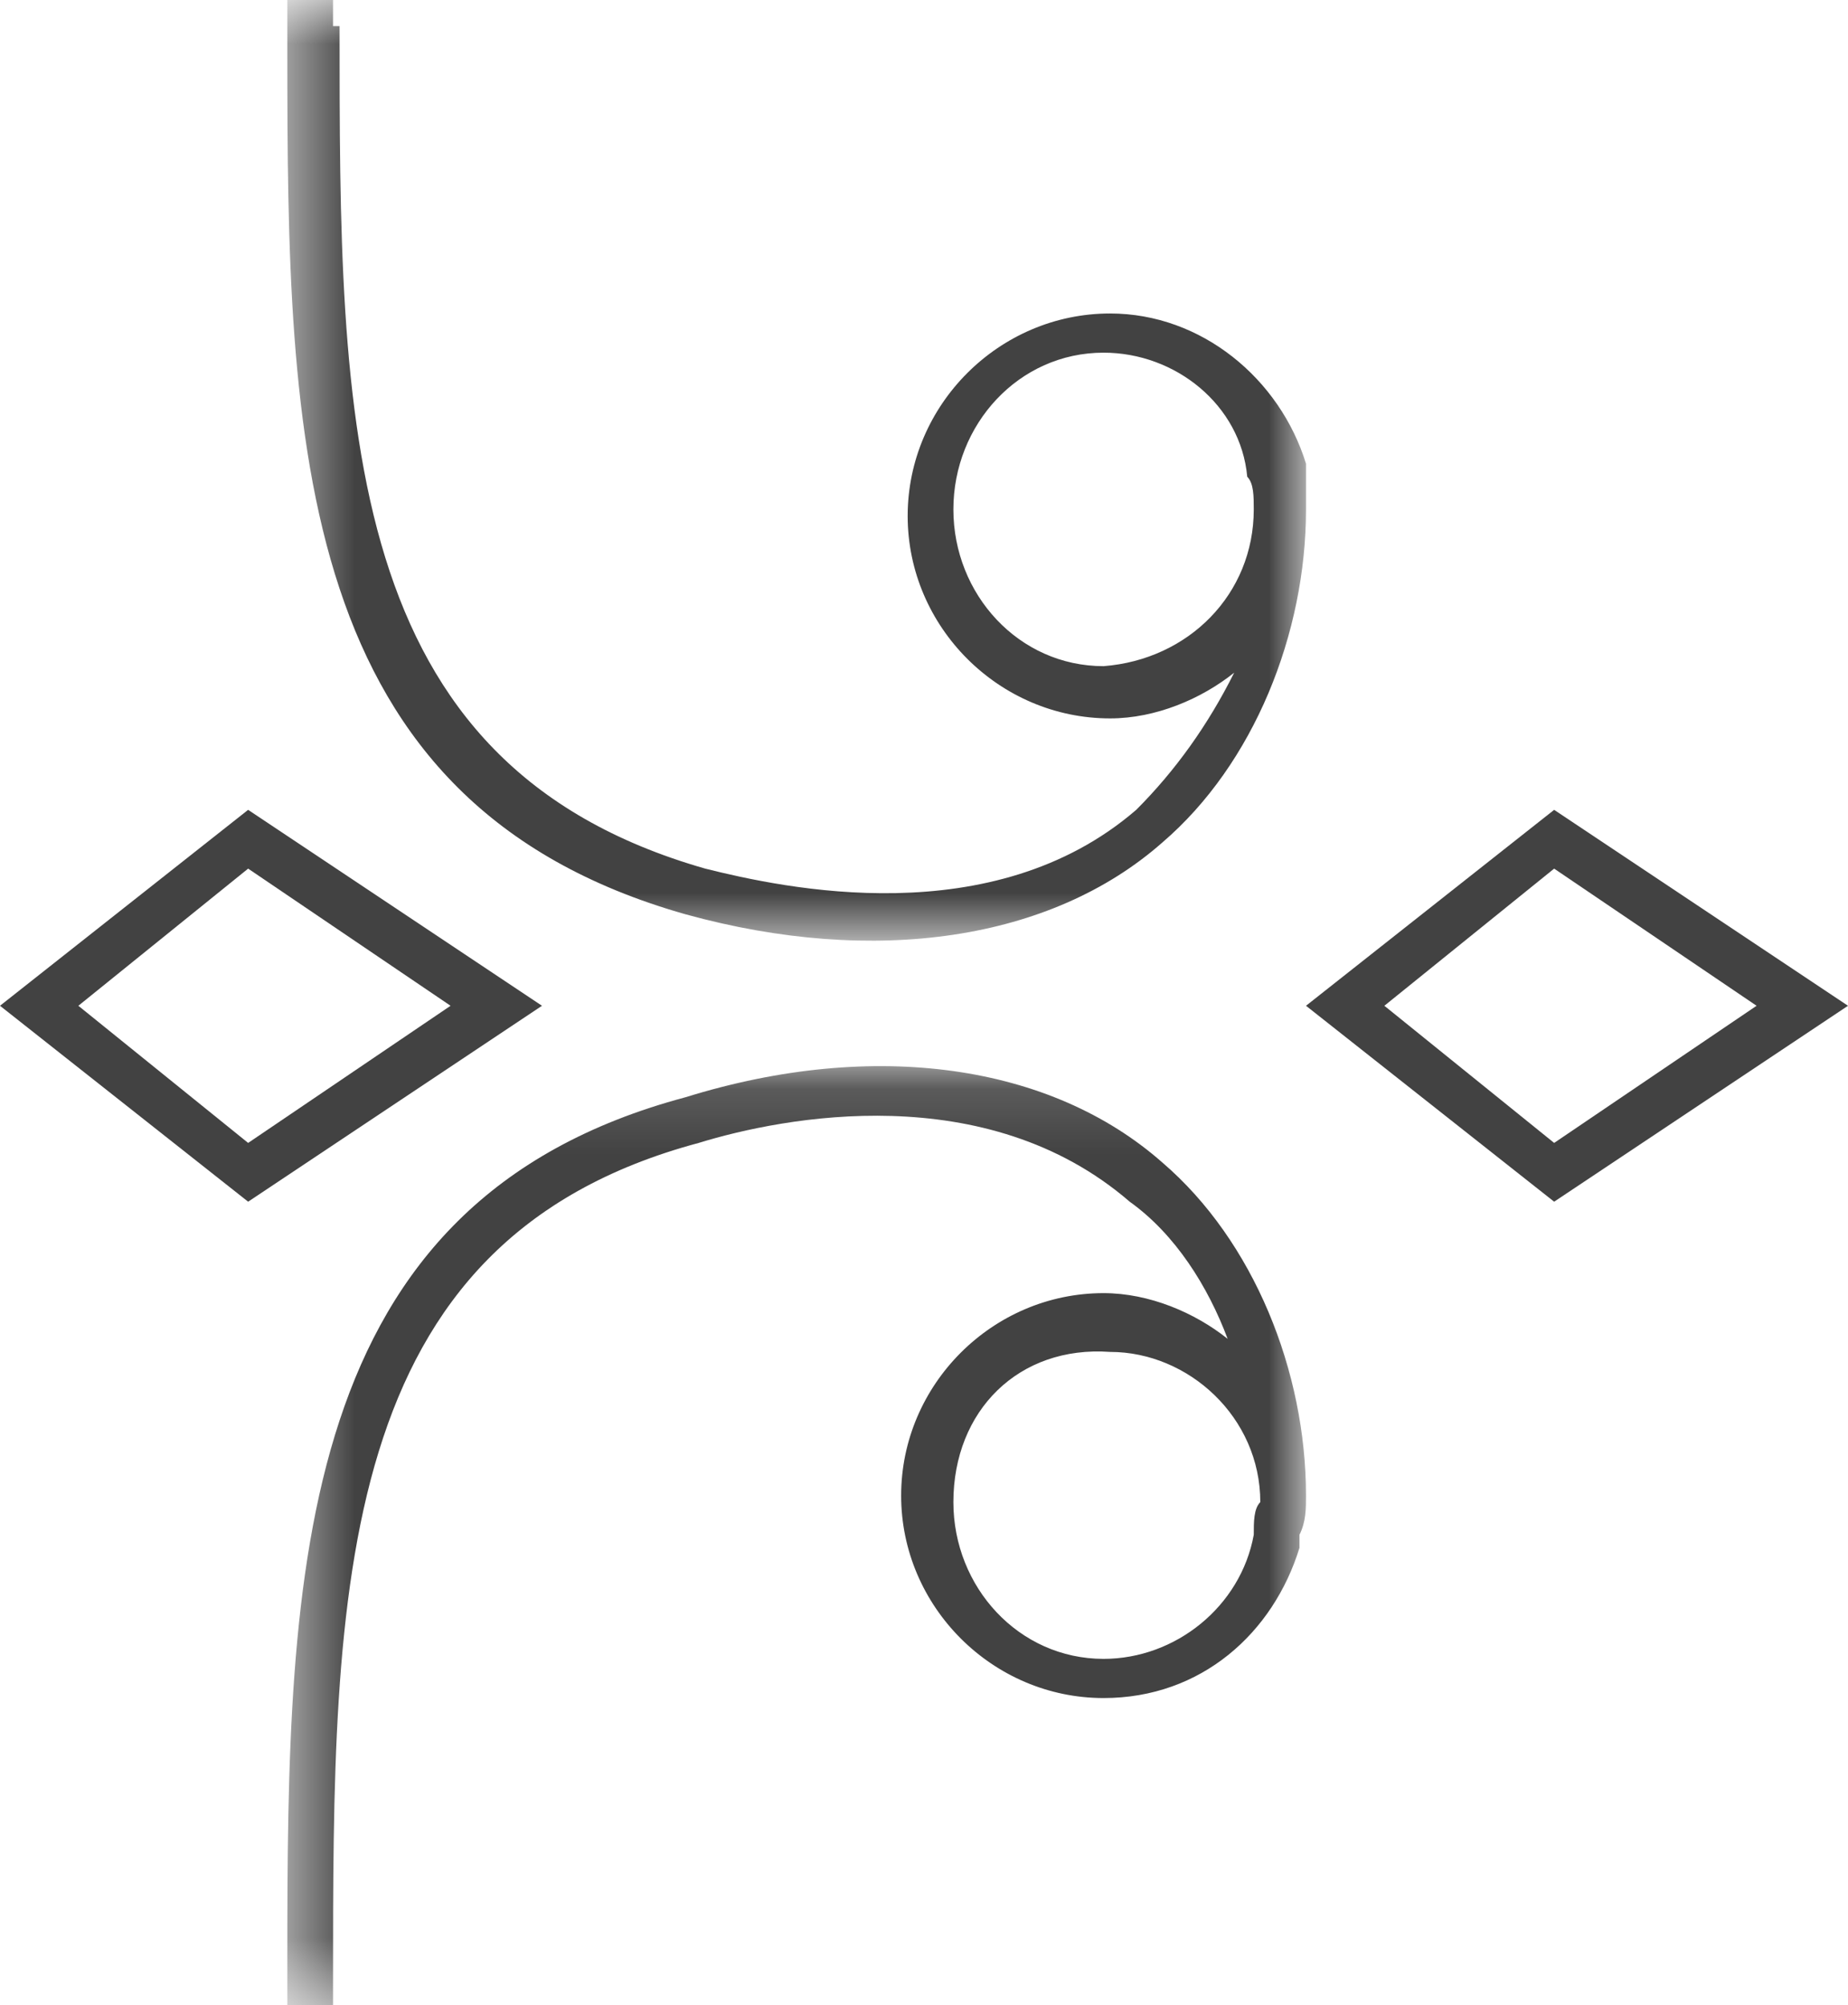 <?xml version="1.0" encoding="utf-8"?>
<!-- Generator: Adobe Illustrator 25.0.1, SVG Export Plug-In . SVG Version: 6.00 Build 0)  -->
<svg version="1.1" id="Livello_1" xmlns="http://www.w3.org/2000/svg" xmlns:xlink="http://www.w3.org/1999/xlink" x="0px" y="0px"
	 viewBox="0 0 28.3 30.7" style="enable-background:new 0 0 28.3 30.7;" xml:space="preserve">
<style type="text/css">
	.st0{fill:#424242;}
	.st1{filter:url(#Adobe_OpacityMaskFilter);}
	.st2{fill:#FFFFFF;}
	.st3{mask:url(#mask-2_2_);fill:#424242;}
	.st4{filter:url(#Adobe_OpacityMaskFilter_1_);}
	.st5{mask:url(#mask-4_2_);fill:#424242;}
</style>
<g id="Symbols">
	<g id="Cta_share" transform="translate(0 -11)">
		<g id="ornamento_1" transform="matrix(0 1 1 0 0 11)">
			<g id="Group-10">
				<path id="Fill-1" class="st0" d="M18.4,3.8l-3-3.8l-3,3.8l3,4.5C15.4,8.3,18.4,3.8,18.4,3.8z M17.5,3.8l-2.1,3.1l-2.1-3.1
					l2.1-2.6C15.4,1.2,17.5,3.8,17.5,3.8z"/>
				<path id="Fill-2" class="st0" d="M15.4,28.3l3-4.5l-3-3.8l-3,3.8L15.4,28.3z M17.5,23.8l-2.1,3.1l-2.1-3.1l2.1-2.6L17.5,23.8z"
					/>
				<defs>
					<filter id="Adobe_OpacityMaskFilter" filterUnits="userSpaceOnUse">
						<feColorMatrix  type="matrix" values="1 0 0 0 0  0 1 0 0 0  0 0 1 0 0  0 0 0 1 0"/>
					</filter>
				</defs>
				<mask maskUnits="userSpaceOnUse" id="mask-2_2_">
					<g class="st1">
						<path id="path-1_2_" class="st2" d="M30.7,20H16.3V4.4h14.4L30.7,20z"/>
					</g>
				</mask>
				<path id="Fill-3" class="st3" d="M23,14.6c1.3,0,2.4,1,2.4,2.3c0,1.1-0.8,2.1-1.9,2.3c-0.2,0-0.4,0-0.5,0.1
					c-1.3,0-2.3-1.1-2.3-2.3C20.6,15.6,21.6,14.6,23,14.6 M17.8,17.8C19,19.2,21,20,22.9,20c0.2,0,0.4,0,0.6-0.1h0.2
					c1.3-0.4,2.3-1.5,2.3-3c0-1.7-1.4-3.1-3.1-3.1s-3.1,1.4-3.1,3.1c0,0.7,0.3,1.4,0.7,1.9c-0.8-0.3-1.6-0.8-2.1-1.5
					c-1.9-2.2-1.3-5.3-0.9-6.6c1.5-5.6,6.8-5.6,12.9-5.6h0.4V4.4H30c-6,0-11.6,0.1-13.2,6.1C15.9,13.4,16.3,16.1,17.8,17.8"/>
				<defs>
					<filter id="Adobe_OpacityMaskFilter_1_" filterUnits="userSpaceOnUse">
						<feColorMatrix  type="matrix" values="1 0 0 0 0  0 1 0 0 0  0 0 1 0 0  0 0 0 1 0"/>
					</filter>
				</defs>
				<mask maskUnits="userSpaceOnUse" id="mask-4_2_">
					<g class="st4">
						<path id="path-3_2_" class="st2" d="M14.4,20H0V4.4h14.4V20z"/>
					</g>
				</mask>
				<path id="Fill-6" class="st5" d="M7.8,19.2c-0.2,0-0.4,0-0.5-0.1C6.2,19,5.4,18,5.4,16.9c0-1.3,1.1-2.3,2.4-2.3s2.4,1,2.4,2.3
					C10.1,18.2,9.1,19.2,7.8,19.2z M0.4,5.2c6.1,0,11.3,0,12.9,5.6c0.3,1.2,1,4.4-0.9,6.6c-0.6,0.6-1.3,1.1-2.1,1.5
					c0.4-0.5,0.7-1.2,0.7-1.9c0-1.7-1.4-3.1-3.1-3.1S4.8,15.3,4.8,17c0,1.4,1,2.6,2.3,3h0.7c1.9,0,3.9-0.8,5.1-2.2
					c1.5-1.7,1.9-4.4,1.1-7.3c-1.7-6-7.2-6.1-13.2-6.1H0v0.7h0.4V5.2z"/>
			</g>
		</g>
	</g>
</g>
</svg>
